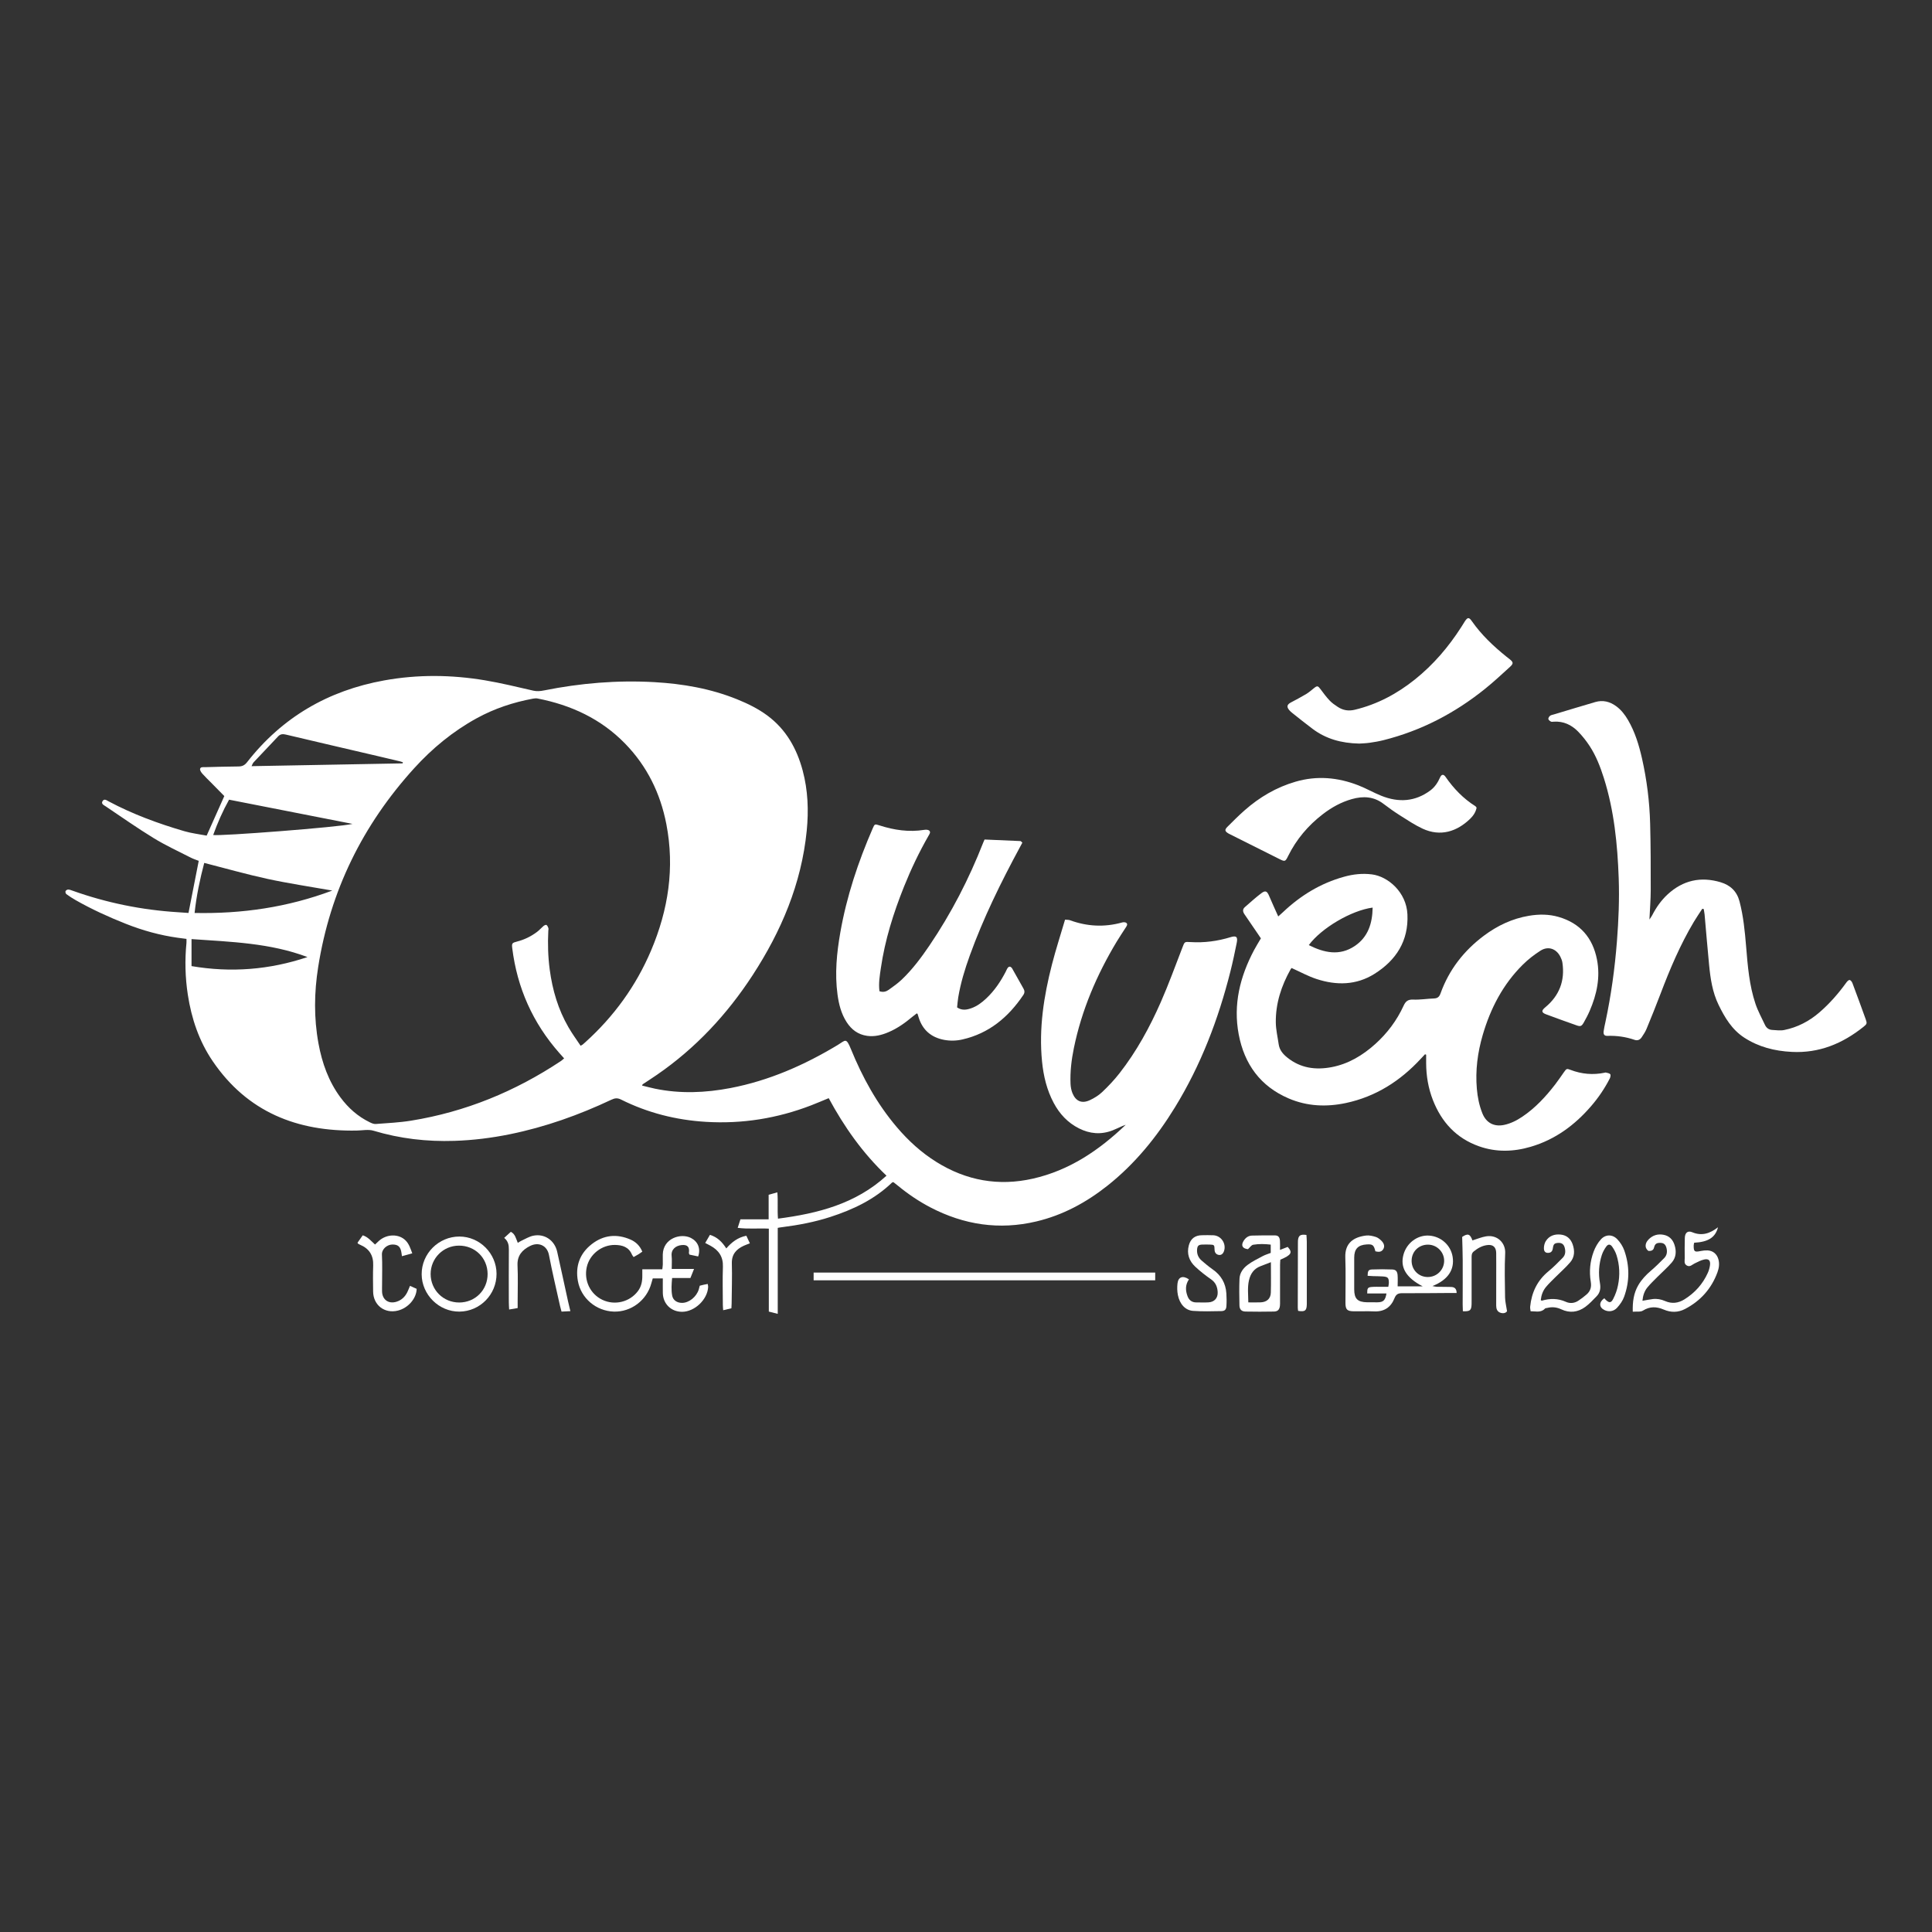 <?xml version="1.0" encoding="utf-8"?>
<!-- Generator: Adobe Illustrator 16.0.2, SVG Export Plug-In . SVG Version: 6.00 Build 0)  -->
<!DOCTYPE svg PUBLIC "-//W3C//DTD SVG 1.1//EN" "http://www.w3.org/Graphics/SVG/1.1/DTD/svg11.dtd">
<svg version="1.1" id="Layer_1" xmlns="http://www.w3.org/2000/svg" xmlns:xlink="http://www.w3.org/1999/xlink" x="0px" y="0px"
	 width="600px" height="600px" viewBox="0 0 600 600" enable-background="new 0 0 600 600" xml:space="preserve">
<rect x="0" y="0" width="600" height="600" fill="#333333" stroke="none"/>
<g id="LOGO_HEADLINER">
	<g>
    
		<g>
			<g>
                <path fill="#FFFFFF" d="M241.535,381.322c0,8.877,0,17.704,0,26.707c-1.005-0.255-1.793-0.451-2.769-0.703
					c0-8.593,0-17.127,0-25.758c-3.281-0.17-6.375,0.176-9.668-0.246c0.308-0.964,0.557-1.734,0.853-2.654c2.883,0,5.73,0,8.76,0
					c0-2.607,0-5.042,0-7.617c0.911-0.258,1.688-0.48,2.701-0.762c0.252,2.739-0.035,5.347,0.199,8.18
					c12.416-1.626,24.07-4.573,33.703-13.345c-7.459-7.087-13.166-15.229-17.95-24.079c-1.913,0.785-3.659,1.541-5.44,2.227
					c-10.529,4.061-21.437,5.813-32.701,5.13c-9.234-0.56-18.064-2.783-26.355-6.926c-1.122-0.56-1.951-0.442-3,0.053
					c-10.093,4.761-20.547,8.484-31.497,10.714c-5.691,1.16-11.433,1.875-17.25,2.063c-8.559,0.281-16.92-0.683-25.137-3.155
					c-1.582-0.472-3.432-0.079-5.158-0.047c-18.549,0.354-34.02-5.754-44.76-21.536c-4.239-6.229-6.601-13.236-7.737-20.669
					c-0.816-5.341-0.951-10.708-0.419-16.087c0.032-0.357,0.003-0.712,0.003-1.23c-0.91-0.123-1.78-0.226-2.647-0.346
					c-5.591-0.773-10.992-2.279-16.236-4.359c-5.342-2.121-10.563-4.497-15.557-7.345c-0.987-0.563-1.942-1.181-2.856-1.849
					c-0.217-0.158-0.363-0.677-0.267-0.917c0.098-0.249,0.536-0.51,0.819-0.504c0.458,0.006,0.93,0.19,1.374,0.354
					c10.598,3.776,21.516,5.991,32.745,6.686c1.065,0.067,2.127,0.146,3.252,0.223c1.065-5.426,2.108-10.727,3.18-16.178
					c-0.795-0.319-1.705-0.604-2.539-1.033c-3.828-1.961-7.758-3.762-11.421-6.006c-5.096-3.117-9.99-6.567-14.955-9.901
					c-0.552-0.371-1.491-0.75-0.945-1.626c0.53-0.848,1.286-0.221,1.887,0.097c7.477,3.979,15.378,6.885,23.484,9.252
					c2.271,0.667,4.658,0.939,6.951,1.38c1.863-4.179,3.63-8.145,5.479-12.284c-1.291-1.311-2.667-2.713-4.047-4.11
					c-0.924-0.939-1.884-1.843-2.754-2.823c-0.36-0.415-0.804-1.044-0.724-1.482c0.129-0.702,0.933-0.549,1.522-0.561
					c3.467-0.078,6.935-0.207,10.4-0.217c1.185-0.003,1.938-0.384,2.679-1.334c10.907-13.964,25.211-22.254,42.587-25.392
					c10.414-1.881,20.842-1.77,31.239-0.037c5.061,0.844,10.059,2.08,15.063,3.22c1.165,0.264,2.235,0.146,3.354-0.078
					c11.312-2.266,22.731-3.223,34.254-2.565c8.815,0.501,17.458,1.998,25.696,5.333c3.331,1.349,6.557,2.931,9.451,5.09
					c5.769,4.308,9.076,10.219,10.904,17.046c1.641,6.146,1.875,12.415,1.248,18.699c-1.641,16.438-7.901,31.192-16.84,44.903
					c-7.925,12.146-17.66,22.6-29.654,30.858c-1.471,1.022-2.982,1.98-4.471,2.974c-0.035,0.023-0.047,0.103-0.164,0.381
					c1.348,0.322,2.654,0.686,3.979,0.961c7.852,1.629,15.691,1.304,23.52-0.199c11.956-2.303,22.898-7.119,33.27-13.371
					c2.414-1.453,2.572-2.438,4.104,1.313c3.571,8.748,8.071,16.948,14.215,24.182c3.583,4.222,7.632,7.928,12.352,10.863
					c9.275,5.777,19.274,7.57,29.936,5.156c11.312-2.558,20.552-8.801,28.828-16.729c-0.34,0.129-0.683,0.24-1.017,0.381
					c-1.043,0.454-2.057,0.97-3.114,1.377c-3.554,1.365-7.022,1.063-10.397-0.639c-3.492-1.764-6.018-4.488-7.837-7.896
					c-2.147-4.017-3.179-8.364-3.627-12.858c-1.017-10.266,0.539-20.282,3.085-30.17c1.187-4.623,2.669-9.176,4.058-13.893
					c0.615,0.064,1.096,0.021,1.506,0.167c5.323,1.954,10.717,2.235,16.198,0.709c0.407-0.117,1.022-0.12,1.313,0.111
					c0.545,0.428,0.135,0.976-0.152,1.43c-0.932,1.465-1.91,2.897-2.807,4.383c-6.211,10.321-10.898,21.267-13.324,33.108
					c-0.744,3.642-1.189,7.327-1.031,11.051c0.047,0.99,0.229,2.039,0.609,2.95c1.031,2.499,2.912,3.29,5.361,2.159
					c1.389-0.639,2.766-1.494,3.873-2.54c1.898-1.808,3.724-3.729,5.335-5.792c5.306-6.779,9.401-14.291,12.855-22.131
					c2.429-5.52,4.488-11.206,6.665-16.831c0.756-1.954,0.633-1.937,2.616-1.813c4.213,0.264,8.355-0.29,12.396-1.529
					c1.752-0.539,2.291-0.117,1.91,1.752c-0.604,2.982-1.23,5.968-1.975,8.927c-3.744,14.868-9.17,29.063-17.215,42.173
					c-5.675,9.249-12.434,17.566-20.982,24.346c-6.598,5.221-13.863,9.155-22.102,11.098c-11.496,2.719-22.436,1.055-32.854-4.371
					c-3.621-1.887-6.979-4.172-10.131-6.762c-0.457-0.375-0.929-0.738-1.348-1.069c-0.196,0.044-0.349,0.021-0.416,0.088
					c-5.467,5.285-12.129,8.423-19.254,10.731c-4.857,1.57-9.838,2.508-14.889,3.149
					C242.511,381.141,242.115,381.226,241.535,381.322z M180.316,324.771c0.434-0.252,0.548-0.296,0.639-0.375
					c0.275-0.231,0.545-0.466,0.812-0.712c8.88-8.01,15.756-17.484,20.429-28.494c5.355-12.621,7.377-25.69,4.74-39.274
					c-1.857-9.558-5.988-18-12.832-25.012c-7.488-7.67-16.746-11.946-27.142-13.979c-0.45-0.088-0.945-0.045-1.4,0.038
					c-6.152,1.138-12.026,3.079-17.522,6.1c-7.368,4.042-13.771,9.318-19.399,15.504c-16.025,17.625-26.109,38.158-29.829,61.739
					c-1.248,7.913-1.362,15.832,0.089,23.736c1.116,6.07,3.129,11.777,6.844,16.787c2.424,3.272,5.396,5.915,9.078,7.699
					c0.573,0.281,1.245,0.583,1.846,0.539c3.693-0.284,7.412-0.448,11.061-1.046c16.835-2.728,32.265-9.073,46.449-18.498
					c0.327-0.22,0.615-0.501,1.014-0.835c-0.561-0.621-1.036-1.148-1.5-1.679c-8.229-9.337-13.074-20.194-14.61-32.534
					c-0.189-1.512-0.054-1.676,1.468-2.063c2.288-0.58,4.374-1.6,6.255-3.021c0.708-0.536,1.296-1.236,1.98-1.813
					c0.245-0.202,0.734-0.437,0.911-0.328c0.292,0.182,0.48,0.604,0.601,0.961c0.086,0.267-0.003,0.592-0.019,0.891
					c-0.201,4.011-0.089,8.01,0.438,11.997c0.841,6.337,2.616,12.393,5.839,17.95C177.68,321.012,179.03,322.834,180.316,324.771z
					 M60.435,283.529c14.742,0.299,28.896-1.761,42.756-6.955c-6.864-1.216-13.521-2.2-20.084-3.62
					c-6.564-1.422-13.036-3.275-19.68-4.97C62.084,273.103,61.011,278.145,60.435,283.529z M66.207,259.314
					c1.9,0.423,39.234-2.436,43.264-3.447c-12.75-2.502-25.497-5.004-38.329-7.521C69.155,251.906,67.566,255.541,66.207,259.314z
					 M125.052,237.072c0.021-0.114,0.038-0.231,0.06-0.344c-0.258-0.088-0.513-0.192-0.781-0.255
					c-2.319-0.552-4.641-1.104-6.965-1.648c-9.529-2.225-19.062-4.434-28.578-6.693c-0.979-0.234-1.723-0.183-2.424,0.567
					c-2.533,2.697-5.092,5.367-7.62,8.064c-0.249,0.264-0.36,0.658-0.63,1.176C93.918,237.645,109.482,237.36,125.052,237.072z
					 M95.49,297.226c-11.568-4.374-23.703-4.72-36.009-5.584c0,2.927,0,5.584,0,8.391C71.703,302.121,83.7,301.189,95.49,297.226z"
					/>
                <path fill="#FFFFFF" d="M442.547,327.416c-0.437,0.463-0.873,0.932-1.307,1.395c-6.381,6.896-13.975,11.76-23.25,13.74
					c-6.047,1.283-12.035,1.037-17.769-1.418c-8.798-3.765-13.784-10.658-15.53-19.904c-1.752-9.275,0.407-17.918,4.746-26.121
					c0.639-1.216,1.377-2.376,2.145-3.691c-0.264-0.393-0.554-0.82-0.844-1.254c-1.418-2.074-2.818-4.154-4.248-6.223
					c-0.545-0.791-0.662-1.556,0.123-2.232c1.664-1.447,3.299-2.947,5.063-4.277c1.324-1.002,1.828-0.706,2.479,0.847
					c0.855,2.03,1.787,4.022,2.813,6.331c0.674-0.606,1.102-0.973,1.509-1.362c5.435-5.147,11.657-8.944,18.894-10.953
					c2.83-0.79,5.689-1.119,8.678-0.744c5.021,0.627,10.723,5.536,11.039,12.403c0.381,8.232-3.486,14.25-10.23,18.486
					c-5.643,3.548-11.795,3.627-17.968,1.611c-2.643-0.861-5.115-2.232-7.764-3.422c-0.029,0.035-0.208,0.193-0.313,0.393
					c-2.889,5.15-4.685,10.629-4.6,16.564c0.035,2.25,0.574,4.488,0.894,6.732c0.252,1.77,1.31,3.018,2.651,4.102
					c4.078,3.293,8.76,3.938,13.729,3.006c5.262-0.99,9.691-3.665,13.626-7.201c3.735-3.366,6.7-7.327,8.792-11.895
					c0.633-1.377,1.365-1.963,2.971-1.893c2.139,0.091,4.289-0.278,6.439-0.352c1.107-0.041,1.658-0.469,2.048-1.556
					c2.64-7.362,7.254-13.28,13.488-17.944c4.181-3.123,8.798-5.309,13.978-6.179c3.1-0.521,6.196-0.521,9.234,0.366
					c6.688,1.951,10.573,6.486,11.895,13.242c1.078,5.543-0.064,10.816-2.262,15.914c-0.542,1.26-1.187,2.479-1.869,3.674
					c-0.65,1.125-1.02,1.257-2.197,0.838c-3.152-1.113-6.305-2.244-9.439-3.413c-1.523-0.565-1.559-1.157-0.275-2.212
					c4.359-3.615,6.129-8.25,5.303-13.846c-0.094-0.639-0.349-1.277-0.639-1.854c-1.271-2.517-3.803-3.384-6.17-1.872
					c-1.951,1.248-3.826,2.695-5.467,4.324c-6.188,6.123-10.063,13.605-12.48,21.885c-1.585,5.438-2.309,10.992-1.819,16.667
					c0.229,2.631,0.738,5.206,1.729,7.667c1.192,2.95,3.645,4.228,6.762,3.565c2.086-0.445,3.935-1.397,5.681-2.578
					c4.014-2.71,7.254-6.22,10.187-10.028c0.946-1.23,1.813-2.525,2.71-3.797c0.776-1.084,0.85-1.131,2.048-0.677
					c3.442,1.315,6.961,1.623,10.567,0.876c0.117-0.026,0.252-0.088,0.352-0.064c0.478,0.144,1.093,0.188,1.383,0.513
					c0.196,0.226,0.076,0.917-0.111,1.292c-1.582,3.103-3.521,5.977-5.798,8.613c-5.101,5.93-11.194,10.418-18.779,12.645
					c-5.355,1.579-10.734,1.729-16.046-0.146c-7.061-2.496-11.654-7.509-14.338-14.382c-1.424-3.659-2.068-7.474-2.089-11.399
					c0-0.896,0-1.787,0-2.678C442.77,327.507,442.658,327.457,442.547,327.416z M406.459,293.514
					c4.819,2.414,9.565,3.416,14.238,0.299c4.192-2.795,5.514-7.084,5.59-11.953C419.713,282.721,410.367,288.211,406.459,293.514z"
					/>
                <path fill="#FFFFFF" d="M528.656,282.231c-0.867,1.345-1.787,2.663-2.607,4.04c-4.242,7.113-7.453,14.707-10.383,22.43
					c-1.377,3.633-2.836,7.236-4.315,10.822c-0.384,0.932-0.961,1.793-1.526,2.631c-0.51,0.762-1.26,1.104-2.186,0.785
					c-2.742-0.946-5.561-1.336-8.455-1.242c-0.902,0.038-1.277-0.419-1.163-1.389c0.117-0.946,0.343-1.881,0.542-2.813
					c1.775-8.314,2.936-16.714,3.595-25.189c0.507-6.504,0.782-13.02,0.548-19.538c-0.375-10.538-1.412-20.994-4.608-31.122
					c-1.102-3.485-2.417-6.896-4.427-9.968c-1.043-1.591-2.244-3.111-3.571-4.471c-2.042-2.084-4.544-3.278-7.562-3.081
					c-0.302,0.018-0.656,0.097-0.888-0.032c-0.325-0.177-0.747-0.492-0.794-0.798c-0.047-0.309,0.246-0.769,0.524-0.993
					c0.313-0.243,0.771-0.306,1.175-0.426c4.292-1.288,8.575-2.591,12.879-3.85c2.35-0.683,4.5-0.144,6.442,1.264
					c1.579,1.143,2.748,2.651,3.721,4.32c2.165,3.71,3.396,7.764,4.339,11.918c1.506,6.669,2.35,13.438,2.531,20.263
					c0.185,6.873,0.188,13.746,0.182,20.624c-0.003,2.927-0.249,5.845-0.404,9.158c0.416-0.639,0.674-0.973,0.864-1.345
					c1.245-2.417,2.78-4.611,4.778-6.46c4.77-4.4,10.301-5.622,16.468-3.776c2.985,0.891,5.03,2.771,5.868,5.95
					c1.207,4.6,1.658,9.293,2.048,13.998c0.495,6.026,0.97,12.062,2.915,17.827c0.756,2.25,1.931,4.359,2.936,6.519
					c0.439,0.938,1.189,1.512,2.235,1.57c1.239,0.064,2.522,0.27,3.712,0.032c4.125-0.823,7.764-2.716,10.951-5.464
					s5.936-5.9,8.396-9.311c0.246-0.346,0.718-0.814,1.008-0.765c0.343,0.056,0.718,0.571,0.867,0.97
					c1.412,3.75,2.783,7.506,4.143,11.279c0.437,1.225,0.357,1.441-0.703,2.288c-6.527,5.212-13.77,8.238-22.318,7.79
					c-5.314-0.275-10.248-1.518-14.736-4.436c-3.823-2.49-6.041-6.231-7.963-10.189c-1.887-3.879-2.52-8.083-2.93-12.316
					c-0.513-5.232-0.938-10.477-1.406-15.715c-0.053-0.574-0.182-1.146-0.275-1.717
					C528.949,282.278,528.803,282.255,528.656,282.231z"/>
                <path fill="#FFFFFF" d="M273.12,307.828c1.187,0.425,2.118,0.105,2.897-0.448c1.412-0.999,2.827-2.016,4.075-3.202
					c3.305-3.152,6.021-6.809,8.575-10.57c6.762-9.99,12.264-20.647,16.658-31.878c0.149-0.381,0.328-0.75,0.439-1.011
					c3.791,0.158,7.465,0.305,11.133,0.482c0.182,0.006,0.352,0.283,0.604,0.498c-0.272,0.498-0.516,0.954-0.762,1.414
					c-5.889,10.896-11.355,21.984-15.568,33.65c-1.526,4.222-2.83,8.505-3.577,12.94c-0.179,1.052-0.246,2.115-0.36,3.158
					c1.521,1.017,2.959,0.759,4.397,0.255c1.778-0.624,3.261-1.737,4.626-3.012c2.561-2.399,4.494-5.265,6.094-8.367
					c0.164-0.319,0.287-0.665,0.475-0.967c0.469-0.747,0.979-0.747,1.506-0.023c0.035,0.044,0.059,0.108,0.082,0.158
					c1.143,2.036,2.268,4.078,3.431,6.1c0.401,0.7,0.413,1.315-0.044,1.995c-4.641,6.896-10.641,11.93-18.923,13.816
					c-1.878,0.428-3.812,0.475-5.698,0.117c-3.979-0.756-6.671-3.05-7.881-6.967c-0.105-0.343-0.199-0.688-0.311-1.025
					c-0.018-0.053-0.082-0.079-0.258-0.246c-0.41,0.313-0.87,0.645-1.301,1.008c-2.303,1.928-4.723,3.677-7.506,4.852
					c-2.115,0.896-4.289,1.462-6.621,1.137c-2.807-0.393-4.852-1.919-6.352-4.236c-1.696-2.619-2.443-5.563-2.854-8.607
					c-0.876-6.472-0.246-12.891,0.873-19.271c1.963-11.186,5.525-21.88,10.04-32.269c0.624-1.443,0.645-1.446,2.109-0.979
					c4.556,1.471,9.185,2.152,13.96,1.383c0.48-0.075,1.154-0.06,1.482,0.217c0.565,0.483,0.1,1.1-0.193,1.611
					c-2.918,5.09-5.438,10.374-7.623,15.819c-3.275,8.177-5.912,16.541-7.184,25.286
					C273.211,302.994,272.813,305.355,273.12,307.828z"/>
                <path fill="#FFFFFF" d="M422.139,230.925c-5.669-0.117-10.365-1.485-14.479-4.551c-2.156-1.605-4.242-3.303-6.352-4.969
					c-0.328-0.258-0.645-0.545-0.914-0.863c-0.879-1.033-0.709-1.743,0.492-2.379c1.582-0.844,3.176-1.666,4.705-2.587
					c0.867-0.519,1.638-1.194,2.426-1.83c1.061-0.855,1.277-0.798,2.109,0.327c0.885,1.197,1.775,2.401,2.801,3.48
					c0.727,0.771,1.635,1.397,2.531,1.983c1.611,1.056,3.311,1.352,5.282,0.882c7.002-1.677,13.154-4.978,18.718-9.441
					c5.701-4.569,10.377-10.053,14.312-16.182c0.39-0.604,0.75-1.225,1.146-1.824c0.864-1.314,1.289-1.339,2.194-0.042
					c2.979,4.251,6.706,7.77,10.726,11.004c0.322,0.261,0.665,0.51,0.984,0.771c1.175,0.936,1.248,1.371,0.111,2.404
					c-2.561,2.331-5.104,4.701-7.805,6.87c-9.34,7.509-19.758,12.939-31.418,15.876c-1.441,0.366-2.927,0.621-4.4,0.825
					C424.072,230.851,422.813,230.874,422.139,230.925z"/>
                <path fill="#FFFFFF" d="M458.572,250.833c-0.264,1.377-1.031,2.512-2.021,3.469c-4.046,3.914-9.173,5.643-14.774,3.035
					c-2.42-1.131-4.673-2.637-6.94-4.071c-1.764-1.116-3.48-2.325-5.139-3.596c-3.029-2.338-6.346-2.496-9.861-1.506
					c-3.328,0.939-6.293,2.588-9.018,4.683c-4.576,3.516-8.215,7.811-10.781,13.005c-0.861,1.746-0.984,1.79-2.701,0.932
					c-5.08-2.534-10.154-5.082-15.231-7.629c-0.214-0.107-0.437-0.207-0.636-0.33c-1.107-0.678-1.201-1.137-0.258-2.076
					c1.734-1.731,3.469-3.472,5.309-5.092c4.629-4.08,9.838-7.151,15.814-8.892c6.65-1.938,13.137-1.346,19.494,1.122
					c2.446,0.945,4.74,2.29,7.178,3.261c5.367,2.152,10.523,1.843,15.258-1.715c1.359-1.027,2.268-2.427,2.962-3.99
					c0.448-1.02,1.087-1.068,1.702-0.186c2.514,3.63,5.514,6.756,9.275,9.117C458.338,250.458,458.426,250.644,458.572,250.833z"/>
                <path fill="#FFFFFF" d="M427.143,388.611c-0.504-1.986-0.861-2.256-2.713-2.142c-2.678,0.164-3.861,1.409-3.867,4.087
					c-0.006,3.293-0.012,6.577,0,9.873c0.018,2.933,1.04,3.946,4.008,4.008c1.072,0.018,2.153,0.018,3.229,0.006
					c1.802-0.023,2.426-0.609,2.783-2.748c-2.016,0-4.002,0-5.982,0c-0.018-1.585,0.161-1.898,1.313-2.01
					c1.008-0.091,2.027-0.047,3.047-0.056c0.703-0.006,1.412,0,2.188,0c0.076-0.51,0.173-0.853,0.173-1.187
					c0-1.579-0.27-1.904-1.822-2.027c-1.008-0.082-2.033-0.064-3.047-0.1c-0.58-0.023-1.154-0.064-1.729-0.1
					c0.029-1.506,0.246-1.922,1.365-1.966c2.092-0.085,4.189-0.085,6.281,0c1.113,0.044,1.564,0.56,1.664,1.74
					c0.088,1.119,0.018,2.247,0.018,3.507c2.563,0,5.068,0,7.787,0c-5.168-2.684-7.055-5.862-5.985-9.832
					c0.981-3.662,4.371-6.179,7.978-5.936c3.688,0.249,6.709,2.977,7.292,6.563c0.645,4.037-1.465,7.219-6.272,9.105
					c0.615,0.111,0.973,0.22,1.33,0.229c1.494,0.035,2.988,0.003,4.482,0.053c0.996,0.038,1.69,0.469,1.705,1.869
					c-0.68,0-1.307,0-1.939,0c-5.021,0.029-10.049,0.094-15.067,0.07c-1.187-0.003-1.828,0.387-2.276,1.518
					c-1.131,2.868-3.24,4.289-6.41,4.131c-2.086-0.105-4.187,0.009-6.275-0.029c-2.051-0.041-2.549-0.539-2.561-2.572
					c-0.018-4.729,0.129-9.451-0.047-14.174c-0.161-4.479,2.599-6.316,6.466-6.785c0.964-0.117,2.021,0.135,2.977,0.428
					c0.65,0.199,1.26,0.686,1.758,1.178c0.896,0.879,1.063,1.796,0.615,2.584C429.053,388.86,428.191,388.863,427.143,388.611z
					 M443.584,386.537c-2.848-0.064-5.086,2.004-5.191,4.813c-0.111,2.895,2.077,5.206,4.954,5.241
					c2.798,0.032,5.06-2.133,5.147-4.91C448.57,388.928,446.35,386.602,443.584,386.537z"/>
                <path fill="#FFFFFF" d="M199.477,388.711c-0.428,0.299-0.753,0.548-1.102,0.762c-0.507,0.311-1.028,0.592-1.6,0.92
					c-0.205-0.302-0.416-0.519-0.524-0.782c-0.987-2.353-2.979-2.95-5.253-2.985c-4.125-0.059-7.884,2.912-8.771,6.876
					c-0.938,4.192,1.078,8.391,4.878,10.181c3.817,1.805,8.417,0.677,10.972-2.666c1.113-1.459,1.427-3.126,1.4-4.898
					c-0.009-0.586,0-1.166,0-1.934c2.068,0,4.078,0,6.211,0c0.064-0.627,0.146-1.078,0.155-1.538
					c0.015-1.017-0.032-2.033-0.009-3.05c0.117-5.065,5.607-6.724,8.73-5.145c2.165,1.096,3.105,3.27,2.262,5.748
					c-0.92-0.193-1.869-0.398-2.707-0.571c-0.108-0.308-0.193-0.425-0.176-0.519c0.258-1.822-0.398-2.602-2.177-2.449
					c-1.887,0.158-3.384,1.356-3.185,3.34c0.135,1.289,0.029,2.602,0.029,4.084c2.314,0,4.441,0,6.932,0
					c-0.437,1.078-0.75,1.869-1.125,2.81c-1.846,0-3.674,0-5.681,0c-0.179,1.919-0.302,3.688,0.009,5.435
					c0.255,1.447,1.465,2.271,3.018,2.291c2.186,0.032,4.535-1.84,5.259-4.207c0.105-0.34,0.179-0.686,0.29-1.119
					c0.398-0.1,0.788-0.211,1.184-0.296c0.401-0.091,0.809-0.158,1.295-0.252c0.056,0.352,0.146,0.636,0.135,0.917
					c-0.185,3.914-4.187,7.726-8.104,7.729c-3.381,0.003-5.912-2.455-5.974-5.836c-0.026-1.482-0.003-2.956-0.003-4.529
					c-1.137,0-2.074,0-3.126,0c-0.144,0.483-0.296,0.981-0.431,1.488c-1.421,5.314-6.313,9-11.692,8.813
					c-5.435-0.188-10.146-4.093-11.127-9.498c-0.838-4.611,0.589-8.569,4.321-11.464c3.662-2.842,7.752-3.264,12.006-1.415
					C197.42,385.658,198.691,386.824,199.477,388.711z"/>
                <path fill="#FFFFFF" d="M498.237,403.178c0.185,0.211,0.29,0.354,0.419,0.475c1.078,1.02,1.664,1.043,2.344-0.278
					c0.68-1.31,1.189-2.745,1.479-4.187c0.647-3.146,0.521-6.313-0.454-9.393c-0.302-0.943-0.806-1.869-1.386-2.681
					c-0.56-0.768-1.222-0.773-1.781-0.015c-0.586,0.803-1.096,1.717-1.403,2.669c-0.926,2.833-1.093,5.78-0.58,8.687
					c0.287,1.623,0.076,2.977-1.043,4.125c-1.119,1.151-2.224,2.35-3.51,3.293c-2.291,1.67-4.834,1.983-7.459,0.747
					c-1.418-0.671-2.859-0.812-4.365-0.431c-0.231,0.064-0.551,0.047-0.686,0.19c-1.254,1.377-2.839,0.817-4.465,0.841
					c-0.059-0.516-0.188-0.976-0.141-1.418c0.445-4.412,2.194-8.127,5.687-10.992c1.562-1.289,2.991-2.742,4.415-4.189
					c0.932-0.943,0.938-2.162,0.56-3.363c-0.308-0.961-1.008-1.356-2.101-1.257c-1.046,0.097-1.342,0.419-1.506,1.611
					c-0.146,1.04-0.612,1.474-1.559,1.482c-0.99,0.003-1.242-0.771-1.23-1.45c0.009-0.738,0.193-1.564,0.58-2.186
					c1.058-1.696,2.76-2.256,4.658-2.045c1.819,0.196,3.064,1.26,3.68,3c0.706,1.992,0.65,3.97-0.741,5.599
					s-3.023,3.044-4.538,4.562c-1.008,1.02-2.063,1.998-2.974,3.088c-0.979,1.166-1.479,2.578-1.638,4.087
					c0.129,0.079,0.243,0.208,0.316,0.19c2.552-0.75,5.027-0.75,7.518,0.369c1.236,0.557,2.607,0.434,3.791-0.334
					c0.899-0.583,1.752-1.239,2.566-1.934c1.219-1.046,1.623-2.294,1.339-3.979c-0.527-3.167-0.226-6.346,0.894-9.363
					c0.504-1.365,1.277-2.725,2.256-3.806c1.45-1.603,3.595-1.603,5.086-0.032c0.92,0.967,1.717,2.191,2.162,3.445
					c1.69,4.781,1.688,9.639-0.038,14.408c-0.448,1.254-1.292,2.44-2.194,3.428c-1.099,1.195-2.681,1.333-3.955,0.686
					C496.57,405.999,496.521,404.382,498.237,403.178z"/>
                <path fill="#FFFFFF" d="M510.076,403.969c1.207-0.205,2.197-0.41,3.196-0.533c1.333-0.167,2.613,0.082,3.847,0.621
					c2.08,0.902,4.078,0.671,5.988-0.521c3.234-2.016,5.684-4.734,7.254-8.203c0.34-0.75,0.58-1.582,0.691-2.402
					c0.199-1.477-0.398-2.098-1.831-1.775c-1.028,0.234-1.995,0.756-2.953,1.222c-0.779,0.375-1.427,1.216-2.429,0.627
					c-0.932-0.548-0.624-1.462-0.633-2.271c-0.018-2.092-0.035-4.189,0.029-6.281c0.053-1.611,0.894-2.35,2.303-1.77
					c3.023,1.26,5.543,0.369,7.998-1.538c-0.803,3.144-3,4.567-7.392,4.796c-0.05,0.246-0.146,0.521-0.152,0.8
					c-0.026,1.983,0.237,2.177,2.183,1.772c0.688-0.144,1.424-0.217,2.127-0.188c1.679,0.082,2.9,1.125,3.357,2.748
					c0.387,1.383,0.193,2.742-0.29,4.055c-1.875,5.109-5.273,8.897-10.087,11.402c-2.145,1.113-4.371,1.125-6.586,0.176
					c-2.224-0.955-4.307-1.037-6.475,0.322c-0.747,0.472-1.934,0.234-3.152,0.343c-0.085-3.056,0.272-5.771,1.734-8.268
					c1.008-1.72,2.35-3.149,3.867-4.438c1.444-1.236,2.813-2.578,4.148-3.94c0.867-0.876,1.025-1.989,0.712-3.179
					c-0.29-1.072-0.835-1.541-1.881-1.562c-1.204-0.026-1.702,0.302-1.983,1.494c-0.223,0.908-0.979,1.037-1.605,1.017
					c-0.334-0.012-0.814-0.656-0.929-1.09c-0.234-0.932,0.179-1.778,0.817-2.449c1.304-1.359,2.936-1.834,4.746-1.465
					c1.729,0.352,2.81,1.474,3.346,3.155c0.627,1.963,0.498,3.864-0.844,5.429c-1.395,1.617-3.035,3.029-4.544,4.553
					c-1.052,1.055-2.13,2.092-3.073,3.24C510.68,400.986,510.226,402.352,510.076,403.969z"/>
                <path fill="#FFFFFF" d="M397.512,388.172c1.002-0.387,1.699-0.662,2.396-0.932c1.582,1.74,1.166,2.502-2.291,3.967
					c-0.029,0.498-0.082,1.069-0.082,1.652c-0.006,3.765-0.006,7.529-0.006,11.294c0,0.478,0.023,0.961-0.041,1.433
					c-0.164,1.172-0.686,1.711-1.898,1.729c-2.924,0.056-5.856,0.059-8.783,0c-1.242-0.023-1.857-0.65-1.887-1.937
					c-0.062-2.748-0.094-5.499,0.018-8.244c0.067-1.843,1.169-3.308,2.569-4.345c1.427-1.058,3.05-1.846,4.623-2.681
					c0.782-0.419,1.641-0.671,2.508-1.005c0-0.85,0-1.611,0-2.575c-1.802-0.208-3.639-0.267-5.44,0.038
					c-0.58,0.1-1.052,0.867-1.629,1.377c-1.685-0.182-2.25-1.113-1.365-2.558c0.586-0.946,1.438-1.635,2.613-1.661
					c2.391-0.059,4.781-0.085,7.172-0.053c0.987,0.012,1.418,0.527,1.512,1.641C397.564,386.139,397.512,386.977,397.512,388.172z
					 M394.688,391.983c-1.254,0.483-2.244,0.867-3.234,1.245c-2.027,0.771-3.105,2.332-3.571,4.371
					c-0.516,2.227-0.229,4.471-0.208,6.87c1.395,0,2.631,0.047,3.867-0.015c1.881-0.088,3.062-1.137,3.123-2.994
					C394.758,398.426,394.688,395.388,394.688,391.983z"/>
                <path fill="#FFFFFF" d="M154.206,395.578c0.025,6.434-5.127,11.689-11.514,11.754c-6.335,0.059-11.688-5.215-11.739-11.566
					c-0.051-6.434,5.272-11.76,11.733-11.748C148.972,384.032,154.185,389.262,154.206,395.578z M142.494,386.842
					c-4.86,0.029-8.748,3.938-8.757,8.804c-0.006,4.942,3.917,8.862,8.877,8.859c4.983-0.006,8.846-3.899,8.817-8.889
					C151.395,390.633,147.501,386.807,142.494,386.842z"/>
                <path fill="#FFFFFF" d="M369.234,397.313c-1.178,1.746-1.09,3.48-0.434,5.232c0.46,1.233,1.359,1.937,2.722,1.931
					c1.254-0.006,2.517,0.056,3.771-0.015c1.849-0.1,2.962-1.33,2.871-3.193c-0.088-1.6-0.615-2.959-2.054-3.961
					c-1.711-1.189-3.375-2.49-4.901-3.914c-1.916-1.787-2.71-4.052-1.998-6.674c0.56-2.051,1.937-3.079,4.04-3.108
					c1.192-0.018,2.391-0.05,3.583,0.012c2.405,0.123,4.052,2.581,3.308,4.875c-0.308,0.935-0.929,1.377-1.702,1.216
					c-0.788-0.164-1.23-0.738-1.248-1.641c-0.038-1.45-0.088-1.518-1.512-1.562c-0.776-0.021-1.556-0.023-2.326,0.003
					c-1.125,0.041-1.488,0.375-1.588,1.479c-0.123,1.406,0.375,2.599,1.436,3.507c1.09,0.932,2.186,1.869,3.363,2.684
					c2.637,1.825,4.087,4.304,4.295,7.488c0.082,1.31,0.105,2.625,0.018,3.938c-0.07,1.096-0.498,1.541-1.6,1.564
					c-2.924,0.056-5.859,0.141-8.771-0.07c-2.414-0.176-4.166-2.139-4.711-4.963c-0.229-1.154-0.246-2.394-0.111-3.563
					C365.918,396.545,367.356,396.029,369.234,397.313z"/>
                <path fill="#FFFFFF" d="M160.764,406.23c-0.987,0.167-1.734,0.296-2.648,0.451c-0.037-0.867-0.094-1.567-0.097-2.279
					c-0.009-5.438-0.032-10.887,0.012-16.324c0.013-1.383-0.198-2.613-1.449-3.645c0.699-0.639,1.339-1.219,2.058-1.875
					c1.356,0.65,1.579,2.068,2.167,3.422c0.387-0.229,0.75-0.483,1.146-0.668c1.188-0.542,2.344-1.266,3.595-1.538
					c3.527-0.759,6.687,1.392,7.494,4.983c1.151,5.133,2.25,10.274,3.378,15.416c0.201,0.923,0.438,1.84,0.716,3.018
					c-0.957,0.05-1.803,0.088-2.748,0.141c-0.18-0.683-0.35-1.236-0.476-1.811c-1.159-5.25-2.418-10.482-3.426-15.765
					c-0.567-2.979-3.229-4.131-5.854-2.815c-2.424,1.207-4.053,2.965-3.911,6.035c0.173,3.697,0.041,7.415,0.041,11.124
					C160.764,404.751,160.764,405.398,160.764,406.23z"/>
                <path fill="#FFFFFF" d="M457.277,385.222c1.5-0.463,2.836-1.028,4.225-1.263c3.545-0.589,6.094,2.098,5.947,5.183
					c-0.223,4.594-0.103,9.205-0.035,13.802c0.023,1.33,0.375,2.66,0.612,4.266c-0.387,0.598-1.242,0.791-2.156,0.439
					c-0.952-0.369-1.213-1.245-1.213-2.197c0-3.173,0.009-6.337,0.009-9.504c0-2.268,0.018-4.544-0.009-6.814
					c-0.018-1.86-1.025-2.725-2.868-2.455c-1.582,0.22-2.921,0.984-4.14,1.998c-0.656,0.548-0.627,1.23-0.627,1.951
					c0,4.362,0,8.725,0,13.084c0,0.422,0.006,0.838-0.006,1.26c-0.062,1.98-0.454,2.338-2.71,2.25
					c-0.018-0.68-0.062-1.374-0.062-2.068c0.006-4.6,0.035-9.199,0.012-13.805c-0.006-2.376-0.105-4.752-0.167-7.213
					C455.836,382.957,456.563,383.197,457.277,385.222z"/>
                <path fill="#FFFFFF" d="M111.029,385.934c0.501-0.706,1.042-1.471,1.626-2.3c1.608,0.507,2.581,1.752,3.814,2.865
					c0.416-0.393,0.819-0.8,1.251-1.175c2.423-2.121,6.083-2.191,8.183-0.146c1.104,1.072,1.56,2.502,2.131,4.061
					c-1.102,0.305-2.106,0.574-3.208,0.882c-0.057-0.39-0.098-0.677-0.135-0.958c-0.267-1.998-1.065-2.701-2.877-2.666
					c-1.603,0.041-3.289,1.4-3.201,3.155c0.155,3.1,0.045,6.217,0.045,9.325c0,0.715-0.034,1.436-0.007,2.153
					c0.094,2.514,2.02,3.879,4.441,3.146c1.581-0.478,2.681-1.523,3.398-2.979c0.284-0.58,0.513-1.189,0.842-1.963
					c0.763,0.34,1.44,0.645,2.067,0.926c-0.075,3.035-2.666,5.971-5.849,6.759c-4.099,1.022-7.632-1.696-7.674-5.927
					c-0.026-2.689-0.081-5.385,0.021-8.071c0.12-3.144-1.223-5.259-4.091-6.466c-0.217-0.085-0.417-0.214-0.618-0.337
					C111.141,386.186,111.129,386.115,111.029,385.934z"/>
                <path fill="#FFFFFF" d="M219.009,386.016c0.53-0.911,0.973-1.67,1.468-2.522c2.291,0.7,3.773,2.177,5.08,4.216
					c1.676-1.937,3.565-3.41,6.223-3.94c0.352,0.753,0.694,1.485,1.102,2.358c-0.691,0.272-1.295,0.478-1.875,0.741
					c-2.355,1.081-3.809,2.663-3.727,5.514c0.117,4.122-0.029,8.25-0.064,12.375c-0.006,0.472-0.041,0.94-0.07,1.544
					c-0.826,0.19-1.623,0.375-2.561,0.601c-0.041-0.645-0.097-1.163-0.1-1.679c-0.009-3.949-0.117-7.898,0.021-11.842
					c0.108-3.088-1.298-5.104-3.864-6.513C220.184,386.61,219.703,386.376,219.009,386.016z"/>
                <path fill="#FFFFFF" d="M405.727,383.522c0.035,0.683,0.111,1.386,0.111,2.095c0.009,6.393,0.006,12.788,0.006,19.184
					c0,0.117,0,0.24-0.006,0.357c-0.062,1.898-0.568,2.285-2.695,1.945c-0.035-0.322-0.105-0.668-0.105-1.014
					c0.012-6.633,0.029-13.266,0.041-19.898c0-0.305-0.012-0.601,0.012-0.896C403.225,383.684,403.811,383.268,405.727,383.522z"/>
			</g>
            <rect x="252.68" y="395.209" fill="#FFFFFF" width="106.078" height="2.402"/>
		</g>
	</g>
</g>
</svg>
